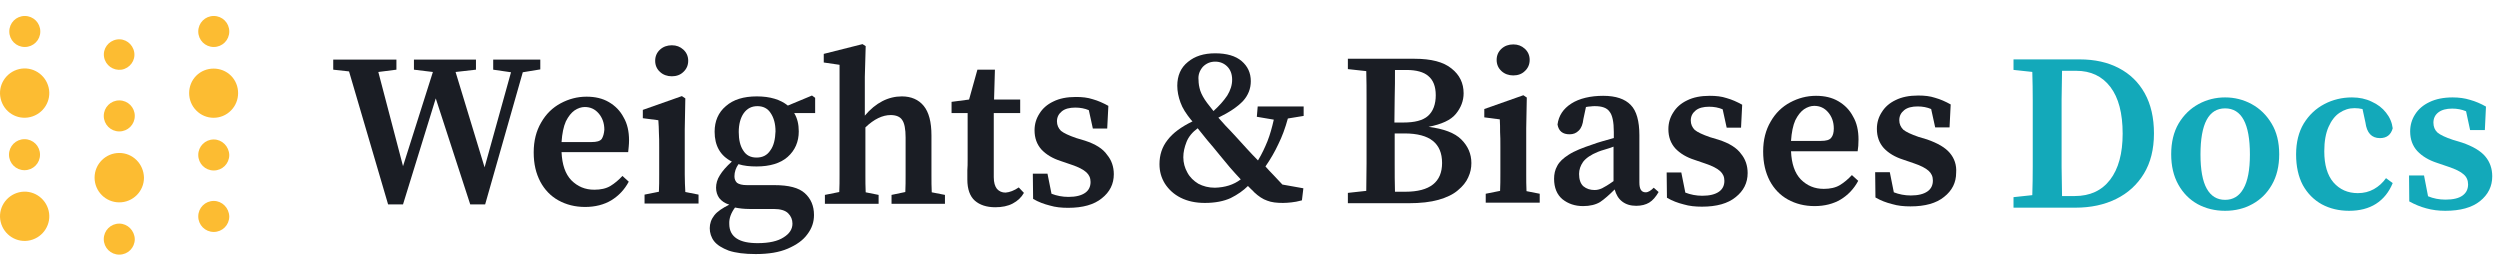 <svg width="313" height="35" viewBox="0 0 313 35" fill="none" xmlns="http://www.w3.org/2000/svg">
<path d="M189.465 9.443C190.04 9.443 190.544 9.263 190.903 8.904C191.299 8.544 191.515 8.077 191.515 7.501C191.515 6.926 191.299 6.459 190.903 6.099C190.508 5.739 190.04 5.56 189.465 5.56C188.89 5.56 188.386 5.739 187.991 6.099C187.595 6.459 187.38 6.926 187.38 7.501C187.38 8.077 187.595 8.544 187.991 8.904C188.386 9.263 188.89 9.443 189.465 9.443Z" fill="#1A1D24"/>
<path d="M78.756 17.569C78.756 16.454 78.54 15.484 78.073 14.693C77.641 13.866 77.03 13.254 76.239 12.787C75.448 12.319 74.513 12.104 73.434 12.104C72.284 12.104 71.205 12.391 70.198 12.931C69.192 13.47 68.365 14.261 67.753 15.34C67.142 16.383 66.819 17.605 66.819 19.079C66.819 20.553 67.106 21.704 67.646 22.747C68.185 23.753 68.94 24.545 69.911 25.084C70.882 25.623 71.996 25.911 73.255 25.911C74.513 25.911 75.628 25.623 76.527 25.084C77.462 24.509 78.181 23.753 78.72 22.747L77.929 22.028C77.462 22.531 76.958 22.962 76.419 23.286C75.879 23.61 75.196 23.753 74.405 23.753C73.255 23.753 72.32 23.358 71.529 22.567C70.774 21.776 70.378 20.625 70.306 19.043H78.648C78.684 18.648 78.756 18.144 78.756 17.569ZM75.34 17.389C75.124 17.677 74.693 17.785 74.046 17.785H70.306C70.378 16.706 70.558 15.843 70.846 15.196C71.169 14.549 71.529 14.117 71.924 13.83C72.356 13.542 72.787 13.398 73.219 13.398C73.902 13.398 74.477 13.65 74.945 14.189C75.412 14.729 75.664 15.412 75.664 16.239C75.628 16.706 75.52 17.102 75.34 17.389Z" fill="#1A1D24"/>
<path d="M98.64 13.218C97.705 12.463 96.41 12.068 94.757 12.068C93.103 12.068 91.808 12.463 90.873 13.29C89.938 14.081 89.471 15.16 89.471 16.49C89.471 18.252 90.19 19.511 91.628 20.23C90.945 20.841 90.442 21.416 90.118 21.956C89.795 22.459 89.651 22.998 89.651 23.502C89.651 24.005 89.795 24.437 90.046 24.796C90.334 25.156 90.73 25.444 91.305 25.623C90.442 26.055 89.795 26.486 89.435 26.954C89.04 27.457 88.86 27.996 88.86 28.572C88.86 29.147 89.04 29.722 89.399 30.19C89.795 30.693 90.406 31.053 91.233 31.376C92.096 31.664 93.21 31.808 94.613 31.808C96.231 31.808 97.561 31.592 98.64 31.125C99.719 30.657 100.546 30.082 101.085 29.327C101.66 28.572 101.912 27.781 101.912 26.918C101.912 25.767 101.516 24.868 100.761 24.185C100.006 23.502 98.748 23.178 96.95 23.178H93.534C92.923 23.178 92.527 23.07 92.276 22.891C92.06 22.675 91.952 22.423 91.952 22.064C91.952 21.524 92.132 21.021 92.455 20.553C93.138 20.769 93.894 20.841 94.721 20.841C96.375 20.841 97.705 20.446 98.604 19.655C99.539 18.828 100.006 17.749 100.006 16.454C100.006 15.556 99.826 14.8 99.431 14.153H102.056V12.248L101.66 11.96L98.64 13.218ZM92.024 25.983C92.563 26.091 93.138 26.163 93.822 26.163H96.842C97.705 26.163 98.316 26.342 98.676 26.702C99.035 27.061 99.215 27.493 99.215 27.996C99.215 28.68 98.856 29.255 98.1 29.722C97.381 30.19 96.303 30.441 94.864 30.441C93.714 30.441 92.851 30.262 92.24 29.866C91.628 29.471 91.305 28.859 91.305 28.032C91.269 27.349 91.52 26.666 92.024 25.983ZM96.447 18.828C96.051 19.439 95.476 19.727 94.721 19.727C93.966 19.727 93.426 19.439 93.067 18.863C92.671 18.288 92.491 17.497 92.491 16.526C92.491 15.556 92.707 14.764 93.103 14.189C93.534 13.578 94.109 13.29 94.829 13.29C95.548 13.29 96.123 13.578 96.483 14.153C96.878 14.729 97.094 15.484 97.094 16.454C97.058 17.425 96.878 18.252 96.447 18.828Z" fill="#1A1D24"/>
<path d="M116.618 21.884V16.958C116.618 15.268 116.294 14.045 115.647 13.254C115 12.463 114.065 12.068 112.914 12.068C111.224 12.068 109.642 12.859 108.276 14.477V9.623L108.384 5.776L107.988 5.524L103.134 6.746V7.825L105.112 8.113V21.848C105.112 22.639 105.112 23.358 105.076 24.041L103.278 24.401V25.515H110.002V24.401L108.384 24.077C108.348 23.394 108.348 22.639 108.348 21.884V15.951C109.427 14.908 110.505 14.405 111.512 14.405C112.195 14.405 112.699 14.621 112.95 15.016C113.238 15.412 113.382 16.167 113.382 17.21V21.884C113.382 22.639 113.382 23.358 113.346 24.041L111.62 24.401V25.515H118.308V24.401L116.654 24.077C116.618 23.394 116.618 22.675 116.618 21.884Z" fill="#1A1D24"/>
<path d="M67.753 7.465H61.749V8.724L63.978 9.047L60.67 20.949L57.038 9.012L59.591 8.724V7.465H51.825V8.724L54.198 9.012L50.459 20.805L47.366 9.012L49.632 8.724V7.465H41.721V8.724L43.699 8.94L48.589 25.587H50.459L54.557 12.319L58.872 25.587H60.742L65.452 9.047L67.646 8.688V7.465H67.753Z" fill="#1A1D24"/>
<path d="M84.114 9.551C84.689 9.551 85.192 9.371 85.552 9.012C85.947 8.652 86.163 8.185 86.163 7.609C86.163 7.034 85.947 6.567 85.552 6.207C85.156 5.847 84.689 5.668 84.114 5.668C83.538 5.668 83.035 5.847 82.639 6.207C82.244 6.567 82.028 7.034 82.028 7.609C82.028 8.185 82.244 8.652 82.639 9.012C83.035 9.371 83.538 9.551 84.114 9.551Z" fill="#1A1D24"/>
<path d="M85.731 21.848V16.167L85.803 12.319L85.372 12.032L80.482 13.758V14.8L82.424 15.052C82.46 15.591 82.496 16.131 82.496 16.634C82.531 17.137 82.531 17.749 82.531 18.468V21.812C82.531 22.603 82.531 23.322 82.496 24.005L80.698 24.365V25.479H87.457V24.365L85.803 24.041C85.767 23.358 85.731 22.639 85.731 21.848Z" fill="#1A1D24"/>
<path d="M206.041 24.077C205.502 24.077 205.25 23.682 205.25 22.855V16.922C205.25 15.16 204.89 13.866 204.171 13.146C203.452 12.391 202.302 11.996 200.719 11.996C199.137 11.996 197.735 12.319 196.728 12.967C195.722 13.614 195.146 14.477 195.002 15.591C195.146 16.419 195.65 16.814 196.513 16.814C196.98 16.814 197.34 16.67 197.663 16.347C197.987 16.023 198.167 15.556 198.238 14.908L198.562 13.398C198.778 13.362 198.958 13.326 199.137 13.326C199.353 13.29 199.533 13.29 199.677 13.29C200.576 13.29 201.187 13.506 201.51 13.973C201.87 14.405 202.05 15.268 202.05 16.526V17.282C201.582 17.425 201.115 17.533 200.648 17.677C200.18 17.821 199.785 17.929 199.425 18.073C198.131 18.504 197.124 18.899 196.405 19.367C195.722 19.798 195.218 20.266 194.966 20.769C194.679 21.273 194.571 21.812 194.571 22.387C194.571 23.502 194.931 24.365 195.614 24.94C196.333 25.515 197.196 25.803 198.203 25.803C199.065 25.803 199.785 25.623 200.324 25.3C200.863 24.94 201.475 24.401 202.158 23.718C202.337 24.365 202.625 24.868 203.093 25.228C203.56 25.587 204.135 25.767 204.854 25.767C205.502 25.767 206.041 25.623 206.472 25.372C206.94 25.084 207.299 24.652 207.659 24.041L207.048 23.502C206.688 23.861 206.365 24.077 206.041 24.077ZM202.014 22.675C201.367 23.142 200.863 23.43 200.576 23.574C200.252 23.718 199.964 23.79 199.641 23.79C199.101 23.79 198.634 23.646 198.238 23.322C197.879 22.998 197.699 22.459 197.699 21.776C197.699 21.237 197.879 20.733 198.203 20.266C198.562 19.798 199.173 19.367 200.072 19.007C200.324 18.899 200.576 18.828 200.935 18.72C201.295 18.612 201.654 18.504 202.014 18.36V22.675Z" fill="#1A1D24"/>
<path d="M215.174 17.497L214.095 17.174C213.16 16.85 212.549 16.562 212.189 16.275C211.866 15.951 211.686 15.556 211.686 15.088C211.686 14.549 211.902 14.153 212.297 13.83C212.693 13.506 213.268 13.362 213.987 13.362C214.599 13.362 215.174 13.47 215.677 13.686L216.181 15.987H217.978L218.122 13.111C217.475 12.751 216.828 12.463 216.181 12.284C215.533 12.068 214.85 11.996 214.059 11.996C212.945 11.996 212.01 12.176 211.219 12.571C210.464 12.931 209.888 13.434 209.493 14.081C209.097 14.693 208.882 15.376 208.882 16.167C208.882 17.138 209.169 17.929 209.744 18.576C210.356 19.223 211.147 19.691 212.154 20.014L213.52 20.482C214.383 20.769 214.994 21.093 215.354 21.416C215.713 21.74 215.893 22.136 215.893 22.639C215.893 23.214 215.677 23.682 215.21 24.005C214.742 24.329 214.059 24.509 213.124 24.509C212.369 24.509 211.65 24.365 211.003 24.113L210.5 21.596H208.666L208.702 24.76C209.385 25.156 210.068 25.408 210.787 25.587C211.506 25.803 212.261 25.875 213.088 25.875C214.922 25.875 216.324 25.48 217.295 24.689C218.302 23.897 218.805 22.891 218.805 21.668C218.805 20.733 218.518 19.906 217.978 19.259C217.439 18.504 216.504 17.929 215.174 17.497Z" fill="#1A1D24"/>
<path d="M232.685 17.461C232.685 16.347 232.469 15.376 232.001 14.585C231.57 13.758 230.959 13.146 230.168 12.679C229.377 12.212 228.442 11.996 227.363 11.996C226.212 11.996 225.134 12.284 224.127 12.823C223.12 13.362 222.293 14.153 221.682 15.232C221.071 16.275 220.747 17.497 220.747 18.971C220.747 20.41 221.035 21.596 221.574 22.639C222.113 23.646 222.868 24.437 223.839 24.976C224.81 25.515 225.925 25.803 227.183 25.803C228.442 25.803 229.556 25.515 230.455 24.976C231.39 24.401 232.109 23.646 232.649 22.639L231.858 21.92C231.39 22.423 230.887 22.855 230.347 23.178C229.808 23.502 229.125 23.646 228.334 23.646C227.183 23.646 226.248 23.25 225.457 22.459C224.702 21.668 224.307 20.517 224.235 18.936H232.577C232.649 18.54 232.685 18.037 232.685 17.461ZM229.269 17.245C229.053 17.533 228.621 17.641 227.974 17.641H224.235C224.307 16.562 224.486 15.699 224.774 15.052C225.098 14.405 225.457 13.973 225.853 13.686C226.284 13.398 226.716 13.254 227.147 13.254C227.83 13.254 228.406 13.506 228.873 14.045C229.341 14.585 229.592 15.268 229.592 16.095C229.592 16.598 229.484 16.994 229.269 17.245Z" fill="#1A1D24"/>
<path d="M125.895 24.113C125.463 24.113 125.104 23.969 124.816 23.646C124.564 23.322 124.42 22.855 124.42 22.172V14.153H127.728V12.463H124.456L124.564 8.724H122.371L121.328 12.463L119.135 12.751V14.153H121.148V19.942C121.148 20.482 121.148 20.913 121.112 21.309V22.495C121.112 23.682 121.436 24.581 122.047 25.12C122.659 25.659 123.522 25.947 124.6 25.947C125.463 25.947 126.182 25.803 126.794 25.48C127.405 25.156 127.872 24.724 128.196 24.149L127.549 23.466C126.973 23.861 126.398 24.077 125.895 24.113Z" fill="#1A1D24"/>
<path d="M244.119 19.151C243.543 18.468 242.608 17.929 241.278 17.461L240.199 17.138C239.264 16.814 238.653 16.526 238.294 16.239C237.97 15.915 237.79 15.52 237.79 15.052C237.79 14.513 238.006 14.117 238.402 13.794C238.797 13.47 239.372 13.326 240.091 13.326C240.703 13.326 241.278 13.434 241.781 13.65L242.285 15.951H244.083L244.226 13.075C243.579 12.715 242.932 12.427 242.285 12.248C241.638 12.032 240.954 11.96 240.163 11.96C239.049 11.96 238.114 12.14 237.323 12.535C236.568 12.895 235.992 13.398 235.597 14.045C235.201 14.657 234.986 15.34 234.986 16.131C234.986 17.102 235.273 17.893 235.849 18.54C236.46 19.187 237.251 19.655 238.258 19.978L239.624 20.446C240.487 20.733 241.098 21.057 241.458 21.381C241.817 21.704 241.997 22.1 241.997 22.603C241.997 23.178 241.781 23.646 241.314 23.969C240.847 24.293 240.163 24.473 239.229 24.473C238.473 24.473 237.754 24.329 237.107 24.077L236.604 21.56H234.77L234.806 24.724C235.489 25.12 236.172 25.372 236.891 25.551C237.611 25.767 238.366 25.839 239.193 25.839C241.026 25.839 242.429 25.444 243.399 24.652C244.406 23.861 244.91 22.855 244.91 21.632C244.982 20.661 244.694 19.834 244.119 19.151Z" fill="#1A1D24"/>
<path d="M135.819 17.605L134.74 17.282C133.805 16.958 133.194 16.67 132.834 16.383C132.511 16.059 132.331 15.663 132.331 15.196C132.331 14.657 132.547 14.261 132.942 13.938C133.338 13.614 133.913 13.47 134.632 13.47C135.243 13.47 135.819 13.578 136.322 13.794L136.825 16.095H138.623L138.767 13.254C138.12 12.895 137.473 12.607 136.825 12.427C136.178 12.212 135.495 12.14 134.704 12.14C133.589 12.14 132.654 12.319 131.863 12.715C131.108 13.075 130.533 13.578 130.137 14.225C129.742 14.836 129.526 15.52 129.526 16.311C129.526 17.282 129.814 18.073 130.389 18.72C131 19.367 131.791 19.834 132.798 20.158L134.165 20.625C135.028 20.913 135.639 21.237 135.998 21.56C136.358 21.884 136.538 22.279 136.538 22.783C136.538 23.358 136.322 23.826 135.854 24.149C135.387 24.473 134.704 24.652 133.769 24.652C133.014 24.652 132.295 24.509 131.648 24.257L131.144 21.74H129.31L129.346 24.904C130.03 25.3 130.713 25.551 131.432 25.731C132.151 25.947 132.906 26.019 133.733 26.019C135.567 26.019 136.969 25.623 137.94 24.832C138.947 24.041 139.45 23.034 139.45 21.812C139.45 20.877 139.162 20.05 138.623 19.403C138.084 18.612 137.149 18.037 135.819 17.605Z" fill="#1A1D24"/>
<path d="M191.083 21.74V16.059L191.155 12.212L190.724 11.924L185.834 13.65V14.693L187.775 14.944C187.811 15.484 187.811 16.023 187.811 16.526C187.847 17.03 187.847 17.641 187.847 18.36V21.704C187.847 22.495 187.847 23.214 187.811 23.897L186.013 24.257V25.372H192.773V24.257L191.119 23.933C191.083 23.25 191.083 22.531 191.083 21.74Z" fill="#1A1D24"/>
<path d="M157.356 14.621L159.478 14.98C159.262 15.951 159.01 16.85 158.687 17.677C158.363 18.468 158.003 19.259 157.5 20.086C157.033 19.619 156.601 19.151 156.134 18.648C155.666 18.144 155.199 17.605 154.66 17.03C154.192 16.526 153.797 16.095 153.437 15.735C153.077 15.34 152.79 15.016 152.538 14.729C153.94 14.045 154.947 13.362 155.63 12.643C156.278 11.924 156.601 11.097 156.601 10.162C156.601 9.119 156.206 8.292 155.451 7.645C154.695 6.998 153.581 6.674 152.143 6.674C150.704 6.674 149.59 7.034 148.727 7.753C147.828 8.472 147.396 9.479 147.396 10.737C147.396 11.421 147.54 12.14 147.792 12.823C148.044 13.542 148.511 14.261 149.158 15.052C149.194 15.088 149.23 15.088 149.23 15.124C149.266 15.16 149.266 15.16 149.302 15.196C147.9 15.879 146.857 16.634 146.174 17.533C145.491 18.396 145.167 19.403 145.167 20.553C145.167 21.452 145.383 22.243 145.85 22.998C146.318 23.718 146.965 24.329 147.828 24.76C148.691 25.192 149.698 25.407 150.848 25.407C152.143 25.407 153.221 25.192 154.084 24.796C154.947 24.365 155.666 23.861 156.242 23.286C156.385 23.43 156.493 23.538 156.637 23.682C156.781 23.825 156.925 23.933 157.033 24.077C157.572 24.581 158.111 24.94 158.651 25.12C159.19 25.336 159.837 25.407 160.628 25.407C161.024 25.407 161.347 25.372 161.707 25.336C162.067 25.3 162.462 25.228 163.001 25.084L163.181 23.574L160.556 23.106C160.161 22.675 159.801 22.315 159.442 21.92C159.082 21.56 158.759 21.201 158.435 20.841C159.082 19.906 159.621 18.971 160.053 18.037C160.52 17.102 160.916 16.023 161.24 14.836L163.217 14.513V13.326H157.464L157.356 14.621ZM150.596 8.364C151.028 7.933 151.531 7.717 152.143 7.717C152.754 7.717 153.257 7.933 153.653 8.328C154.048 8.724 154.264 9.263 154.264 9.982C154.264 10.665 154.048 11.313 153.653 11.96C153.221 12.607 152.646 13.254 151.927 13.902C151.783 13.722 151.639 13.542 151.531 13.398C151.388 13.218 151.28 13.075 151.136 12.895C150.704 12.319 150.417 11.78 150.273 11.349C150.129 10.881 150.057 10.45 150.057 10.018C149.985 9.371 150.201 8.832 150.596 8.364ZM152.107 23.502C151.316 23.502 150.632 23.322 150.021 22.998C149.446 22.639 148.978 22.207 148.655 21.596C148.331 21.021 148.151 20.374 148.151 19.691C148.151 19.043 148.295 18.432 148.547 17.785C148.799 17.138 149.266 16.562 149.949 16.059C150.309 16.49 150.704 16.994 151.136 17.533C151.603 18.072 152.143 18.72 152.754 19.475C153.149 19.942 153.545 20.445 153.976 20.949C154.408 21.452 154.875 21.956 155.343 22.459C154.444 23.142 153.365 23.466 152.107 23.502Z" fill="#1A1D24"/>
<path d="M178.858 15.879C180.476 15.556 181.627 15.052 182.274 14.261C182.921 13.47 183.245 12.607 183.245 11.672C183.245 10.414 182.741 9.371 181.735 8.58C180.728 7.753 179.182 7.357 177.096 7.357H168.754V8.652L171.056 8.904C171.092 10.054 171.092 11.241 171.092 12.391V20.445C171.092 21.596 171.056 22.747 171.056 23.897L168.754 24.149V25.443H176.341C177.851 25.443 179.11 25.3 180.117 25.012C181.123 24.724 181.95 24.329 182.526 23.825C183.137 23.322 183.568 22.783 183.82 22.207C184.108 21.596 184.216 21.021 184.216 20.41C184.216 19.259 183.784 18.288 182.957 17.461C182.13 16.634 180.764 16.131 178.858 15.879ZM174.615 12.211C174.651 11.061 174.651 9.91 174.651 8.76H176.089C177.312 8.76 178.247 9.011 178.822 9.515C179.433 10.018 179.757 10.809 179.757 11.924C179.757 13.039 179.433 13.937 178.786 14.513C178.139 15.088 177.096 15.34 175.694 15.34H174.579L174.615 12.211ZM175.946 24.005H174.651C174.615 22.855 174.615 21.704 174.615 20.517V16.706H175.838C177.456 16.706 178.642 17.03 179.397 17.641C180.153 18.252 180.548 19.151 180.548 20.41C180.548 22.783 179.038 24.005 175.946 24.005Z" fill="#1A1D24"/>
<path d="M3.104 5.883C4.183 5.883 5.046 5.02 5.046 3.942C5.046 2.863 4.183 2 3.104 2C2.025 2 1.163 2.863 1.163 3.942C1.163 5.02 2.025 5.883 3.104 5.883Z" fill="#FCBC32"/>
<path d="M3.787 14.657C5.441 14.261 6.484 12.607 6.089 10.953C5.693 9.299 4.039 8.257 2.385 8.652C0.731 9.048 -0.312 10.701 0.084 12.355C0.479 14.045 2.133 15.052 3.787 14.657Z" fill="#FCBC32"/>
<path d="M3.787 30.082C5.441 29.686 6.484 28.032 6.089 26.378C5.693 24.724 4.039 23.682 2.385 24.077C0.731 24.473 -0.312 26.127 0.084 27.781C0.479 29.435 2.133 30.477 3.787 30.082Z" fill="#FCBC32"/>
<path d="M5.01 19.367C5.01 18.288 4.147 17.425 3.068 17.425C1.99 17.425 1.127 18.288 1.127 19.367C1.127 20.445 1.99 21.308 3.068 21.308C4.147 21.308 5.01 20.445 5.01 19.367Z" fill="#FCBC32"/>
<path d="M14.934 19.151C13.244 19.151 11.841 20.517 11.841 22.243C11.841 23.933 13.208 25.336 14.934 25.336C16.624 25.336 18.026 23.969 18.026 22.243C17.99 20.517 16.624 19.151 14.934 19.151Z" fill="#FCBC32"/>
<path d="M14.934 27.996C13.855 27.996 12.992 28.859 12.992 29.938C12.992 31.017 13.855 31.88 14.934 31.88C16.012 31.88 16.875 31.017 16.875 29.938C16.84 28.859 15.976 27.996 14.934 27.996Z" fill="#FCBC32"/>
<path d="M14.934 16.454C16.012 16.454 16.875 15.591 16.875 14.513C16.875 13.434 16.012 12.571 14.934 12.571C13.855 12.571 12.992 13.434 12.992 14.513C12.992 15.591 13.855 16.454 14.934 16.454Z" fill="#FCBC32"/>
<path d="M15.221 8.724C16.264 8.544 16.983 7.573 16.803 6.531C16.624 5.488 15.653 4.769 14.61 4.948C13.567 5.128 12.848 6.099 13.028 7.142C13.208 8.185 14.179 8.868 15.221 8.724Z" fill="#FCBC32"/>
<path d="M28.921 13.83C30.107 12.643 30.107 10.665 28.921 9.479C27.734 8.292 25.757 8.292 24.57 9.479C23.384 10.665 23.384 12.643 24.57 13.83C25.757 15.052 27.734 15.052 28.921 13.83Z" fill="#FCBC32"/>
<path d="M26.763 5.883C27.842 5.883 28.705 5.02 28.705 3.942C28.705 2.863 27.842 2 26.763 2C25.685 2 24.822 2.863 24.822 3.942C24.822 5.02 25.685 5.883 26.763 5.883Z" fill="#FCBC32"/>
<path d="M26.763 17.461C25.685 17.461 24.822 18.324 24.822 19.403C24.822 20.482 25.685 21.344 26.763 21.344C27.842 21.344 28.705 20.482 28.705 19.403C28.669 18.324 27.806 17.461 26.763 17.461Z" fill="#FCBC32"/>
<path d="M26.763 25.156C25.685 25.156 24.822 26.019 24.822 27.097C24.822 28.176 25.685 29.039 26.763 29.039C27.842 29.039 28.705 28.176 28.705 27.097C28.669 26.019 27.806 25.156 26.763 25.156Z" fill="#FCBC32"/>
<path d="M306.148 26.392C305.29 26.392 304.496 26.289 303.768 26.084C303.059 25.897 302.35 25.608 301.64 25.216L301.612 21.968H303.488L303.992 24.572C304.664 24.852 305.392 24.992 306.176 24.992C307.128 24.992 307.838 24.824 308.304 24.488C308.771 24.152 309.004 23.685 309.004 23.088C309.004 22.565 308.818 22.145 308.444 21.828C308.071 21.492 307.436 21.175 306.54 20.876L305.14 20.4C304.095 20.064 303.264 19.569 302.648 18.916C302.051 18.263 301.752 17.441 301.752 16.452C301.752 15.668 301.958 14.959 302.368 14.324C302.779 13.671 303.376 13.157 304.16 12.784C304.963 12.392 305.934 12.196 307.072 12.196C307.875 12.196 308.603 12.299 309.256 12.504C309.928 12.691 310.591 12.971 311.244 13.344L311.104 16.284H309.256L308.752 13.932C308.23 13.708 307.651 13.596 307.016 13.596C306.27 13.596 305.691 13.755 305.28 14.072C304.87 14.389 304.664 14.819 304.664 15.36C304.664 15.864 304.832 16.275 305.168 16.592C305.523 16.891 306.176 17.199 307.128 17.516L308.248 17.852C309.611 18.319 310.582 18.897 311.16 19.588C311.739 20.279 312.028 21.109 312.028 22.08C312.028 23.331 311.515 24.367 310.488 25.188C309.48 25.991 308.034 26.392 306.148 26.392Z" fill="#13A9BA"/>
<path d="M294.108 26.392C292.839 26.392 291.7 26.121 290.692 25.58C289.684 25.02 288.891 24.217 288.312 23.172C287.752 22.108 287.472 20.829 287.472 19.336C287.472 17.824 287.79 16.536 288.424 15.472C289.078 14.408 289.936 13.596 291 13.036C292.064 12.476 293.222 12.196 294.472 12.196C295.387 12.196 296.208 12.373 296.936 12.728C297.683 13.064 298.28 13.521 298.728 14.1C299.195 14.679 299.475 15.332 299.568 16.06C299.344 16.881 298.812 17.292 297.972 17.292C296.927 17.292 296.32 16.639 296.152 15.332L295.788 13.652C295.62 13.615 295.452 13.587 295.284 13.568C295.116 13.549 294.948 13.54 294.78 13.54C294.108 13.54 293.483 13.736 292.904 14.128C292.344 14.501 291.887 15.089 291.532 15.892C291.178 16.695 291 17.712 291 18.944C291 20.643 291.383 21.94 292.148 22.836C292.932 23.732 293.95 24.18 295.2 24.18C295.947 24.18 296.619 24.012 297.216 23.676C297.814 23.34 298.318 22.883 298.728 22.304L299.568 22.92C299.102 24.059 298.402 24.927 297.468 25.524C296.554 26.103 295.434 26.392 294.108 26.392Z" fill="#13A9BA"/>
<path d="M278.581 26.392C277.312 26.392 276.164 26.112 275.137 25.552C274.129 24.992 273.326 24.18 272.729 23.116C272.132 22.052 271.833 20.783 271.833 19.308C271.833 17.815 272.141 16.536 272.757 15.472C273.392 14.408 274.222 13.596 275.249 13.036C276.276 12.476 277.386 12.196 278.581 12.196C279.776 12.196 280.886 12.476 281.913 13.036C282.94 13.596 283.77 14.408 284.405 15.472C285.04 16.517 285.357 17.796 285.357 19.308C285.357 20.801 285.049 22.08 284.433 23.144C283.836 24.189 283.024 24.992 281.997 25.552C280.989 26.112 279.85 26.392 278.581 26.392ZM278.581 25.02C279.589 25.02 280.354 24.553 280.877 23.62C281.418 22.687 281.689 21.259 281.689 19.336C281.689 15.491 280.653 13.568 278.581 13.568C276.528 13.568 275.501 15.491 275.501 19.336C275.501 21.259 275.762 22.687 276.285 23.62C276.808 24.553 277.573 25.02 278.581 25.02Z" fill="#13A9BA"/>
<path d="M258.112 17.096C258.112 18.384 258.112 19.644 258.112 20.876C258.131 22.108 258.149 23.331 258.168 24.544H259.764C261.668 24.544 263.143 23.863 264.188 22.5C265.233 21.137 265.756 19.215 265.756 16.732C265.756 14.175 265.243 12.224 264.216 10.88C263.189 9.536 261.761 8.864 259.932 8.864H258.168C258.149 10.059 258.131 11.263 258.112 12.476C258.112 13.689 258.112 14.903 258.112 16.116V17.096ZM252.092 8.752V7.436H260.38C262.265 7.436 263.899 7.8 265.28 8.528C266.68 9.256 267.763 10.311 268.528 11.692C269.293 13.073 269.676 14.744 269.676 16.704C269.676 18.683 269.256 20.363 268.416 21.744C267.576 23.125 266.419 24.18 264.944 24.908C263.469 25.636 261.771 26 259.848 26H252.092V24.684L254.444 24.432C254.481 23.256 254.5 22.061 254.5 20.848C254.5 19.635 254.5 18.384 254.5 17.096V16.116C254.5 14.94 254.5 13.764 254.5 12.588C254.5 11.393 254.481 10.199 254.444 9.004L252.092 8.752Z" fill="#13A9BA"/>
</svg>
